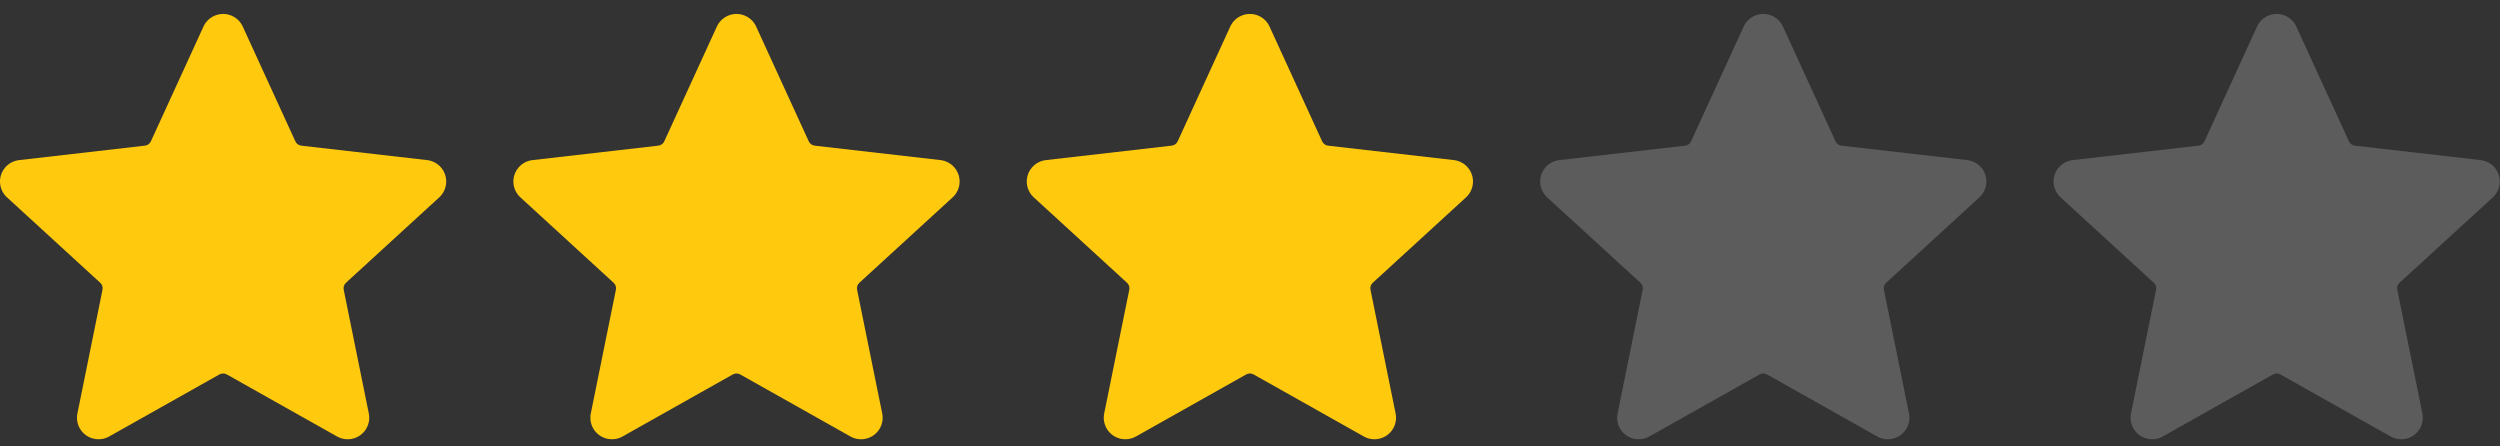 <svg width="112" height="20" viewBox="0 0 112 20" fill="none" xmlns="http://www.w3.org/2000/svg">
<rect x="0" y="0" width="112" height="20" fill="#333333" stroke="none"/>
<g clip-path="url(#clip0_517_3980)">
<path fill-rule="evenodd" clip-rule="evenodd" d="M10.877 1.194L13.23 6.328C13.278 6.439 13.384 6.516 13.506 6.527L19.128 7.172V7.172C19.377 7.199 19.605 7.321 19.765 7.512C19.925 7.703 20.005 7.948 19.988 8.197C19.971 8.445 19.859 8.678 19.674 8.845L15.505 12.663C15.413 12.743 15.372 12.867 15.399 12.986L16.522 18.519C16.573 18.762 16.527 19.016 16.395 19.227C16.262 19.438 16.053 19.59 15.811 19.65C15.569 19.711 15.312 19.675 15.096 19.552L10.166 16.777C10.061 16.716 9.93 16.716 9.825 16.777L4.894 19.552H4.894C4.678 19.675 4.422 19.71 4.18 19.65C3.938 19.589 3.729 19.438 3.596 19.227C3.464 19.016 3.418 18.762 3.469 18.519L4.591 12.986V12.986C4.618 12.867 4.577 12.743 4.485 12.663L0.317 8.845C0.132 8.677 0.019 8.445 0.002 8.196C-0.015 7.948 0.065 7.702 0.226 7.511C0.386 7.32 0.614 7.199 0.863 7.172L6.487 6.526C6.608 6.515 6.714 6.439 6.762 6.327L9.114 1.194C9.216 0.967 9.403 0.788 9.635 0.695C9.866 0.602 10.125 0.602 10.357 0.695C10.588 0.788 10.775 0.967 10.877 1.194L10.877 1.194Z" fill="#FFCA0D"/>
</g>
<g clip-path="url(#clip1_517_3980)">
<path fill-rule="evenodd" clip-rule="evenodd" d="M33.877 1.194L36.23 6.328C36.278 6.439 36.384 6.516 36.506 6.527L42.129 7.172V7.172C42.377 7.199 42.605 7.321 42.765 7.512C42.925 7.703 43.005 7.948 42.988 8.197C42.971 8.445 42.859 8.678 42.674 8.845L38.505 12.663C38.413 12.743 38.372 12.867 38.399 12.986L39.522 18.519C39.573 18.762 39.527 19.016 39.395 19.227C39.262 19.438 39.053 19.59 38.811 19.65C38.569 19.711 38.312 19.675 38.096 19.552L33.166 16.777C33.061 16.716 32.931 16.716 32.825 16.777L27.894 19.552H27.894C27.678 19.675 27.422 19.71 27.18 19.65C26.938 19.589 26.729 19.438 26.596 19.227C26.464 19.016 26.418 18.762 26.469 18.519L27.591 12.986V12.986C27.618 12.867 27.577 12.743 27.485 12.663L23.317 8.845C23.132 8.677 23.019 8.445 23.002 8.196C22.985 7.948 23.065 7.702 23.226 7.511C23.386 7.32 23.614 7.199 23.863 7.172L29.486 6.526C29.608 6.515 29.714 6.439 29.762 6.327L32.114 1.194C32.217 0.967 32.403 0.788 32.635 0.695C32.866 0.602 33.125 0.602 33.357 0.695C33.588 0.788 33.775 0.967 33.877 1.194L33.877 1.194Z" fill="#FFCA0D"/>
</g>
<g clip-path="url(#clip2_517_3980)">
<path fill-rule="evenodd" clip-rule="evenodd" d="M56.877 1.194L59.23 6.328C59.278 6.439 59.384 6.516 59.506 6.527L65.129 7.172V7.172C65.377 7.199 65.605 7.321 65.765 7.512C65.925 7.703 66.005 7.948 65.988 8.197C65.971 8.445 65.859 8.678 65.674 8.845L61.505 12.663C61.413 12.743 61.372 12.867 61.399 12.986L62.522 18.519C62.573 18.762 62.527 19.016 62.395 19.227C62.262 19.438 62.053 19.59 61.811 19.65C61.569 19.711 61.312 19.675 61.096 19.552L56.166 16.777C56.061 16.716 55.931 16.716 55.825 16.777L50.894 19.552H50.894C50.678 19.675 50.422 19.71 50.18 19.65C49.938 19.589 49.729 19.438 49.596 19.227C49.464 19.016 49.418 18.762 49.469 18.519L50.591 12.986V12.986C50.618 12.867 50.577 12.743 50.485 12.663L46.317 8.845C46.132 8.677 46.019 8.445 46.002 8.196C45.985 7.948 46.065 7.702 46.226 7.511C46.386 7.32 46.614 7.199 46.862 7.172L52.486 6.526C52.608 6.515 52.714 6.439 52.762 6.327L55.114 1.194C55.217 0.967 55.403 0.788 55.635 0.695C55.866 0.602 56.125 0.602 56.357 0.695C56.588 0.788 56.775 0.967 56.877 1.194L56.877 1.194Z" fill="#FFCA0D"/>
</g>
<g clip-path="url(#clip3_517_3980)">
<path fill-rule="evenodd" clip-rule="evenodd" d="M79.877 1.194L82.23 6.328C82.278 6.439 82.384 6.516 82.506 6.527L88.129 7.172V7.172C88.377 7.199 88.605 7.321 88.765 7.512C88.925 7.703 89.005 7.948 88.988 8.197C88.971 8.445 88.859 8.678 88.674 8.845L84.505 12.663C84.413 12.743 84.372 12.867 84.399 12.986L85.522 18.519C85.573 18.762 85.527 19.016 85.395 19.227C85.262 19.438 85.053 19.59 84.811 19.65C84.569 19.711 84.312 19.675 84.096 19.552L79.166 16.777C79.061 16.716 78.93 16.716 78.825 16.777L73.894 19.552H73.894C73.678 19.675 73.422 19.71 73.18 19.65C72.938 19.589 72.729 19.438 72.596 19.227C72.464 19.016 72.418 18.762 72.469 18.519L73.591 12.986V12.986C73.618 12.867 73.577 12.743 73.485 12.663L69.317 8.845C69.132 8.677 69.019 8.445 69.002 8.196C68.985 7.948 69.065 7.702 69.226 7.511C69.386 7.32 69.614 7.199 69.862 7.172L75.487 6.526C75.608 6.515 75.714 6.439 75.762 6.327L78.114 1.194C78.216 0.967 78.403 0.788 78.635 0.695C78.866 0.602 79.125 0.602 79.357 0.695C79.588 0.788 79.775 0.967 79.877 1.194L79.877 1.194Z" fill="white" fill-opacity="0.2"/>
</g>
<g clip-path="url(#clip4_517_3980)">
<path fill-rule="evenodd" clip-rule="evenodd" d="M102.877 1.194L105.23 6.328C105.278 6.439 105.384 6.516 105.506 6.527L111.128 7.172V7.172C111.377 7.199 111.605 7.321 111.765 7.512C111.925 7.703 112.005 7.948 111.988 8.197C111.971 8.445 111.859 8.678 111.674 8.845L107.505 12.663C107.413 12.743 107.372 12.867 107.399 12.986L108.522 18.519C108.573 18.762 108.527 19.016 108.395 19.227C108.262 19.438 108.053 19.59 107.811 19.65C107.569 19.711 107.312 19.675 107.096 19.552L102.166 16.777C102.061 16.716 101.93 16.716 101.825 16.777L96.894 19.552H96.894C96.678 19.675 96.422 19.71 96.18 19.65C95.938 19.589 95.729 19.438 95.596 19.227C95.464 19.016 95.418 18.762 95.469 18.519L96.591 12.986V12.986C96.618 12.867 96.577 12.743 96.485 12.663L92.317 8.845C92.132 8.677 92.019 8.445 92.002 8.196C91.985 7.948 92.065 7.702 92.226 7.511C92.386 7.32 92.614 7.199 92.862 7.172L98.487 6.526C98.608 6.515 98.714 6.439 98.762 6.327L101.114 1.194C101.216 0.967 101.403 0.788 101.635 0.695C101.866 0.602 102.125 0.602 102.357 0.695C102.588 0.788 102.775 0.967 102.877 1.194L102.877 1.194Z" fill="white" fill-opacity="0.2"/>
</g>
<defs>
<clipPath id="clip0_517_3980">
<rect width="20" height="20" fill="white"/>
</clipPath>
<clipPath id="clip1_517_3980">
<rect width="20" height="20" fill="white" transform="translate(23)"/>
</clipPath>
<clipPath id="clip2_517_3980">
<rect width="20" height="20" fill="white" transform="translate(46)"/>
</clipPath>
<clipPath id="clip3_517_3980">
<rect width="20" height="20" fill="white" transform="translate(69)"/>
</clipPath>
<clipPath id="clip4_517_3980">
<rect width="20" height="20" fill="white" transform="translate(92)"/>
</clipPath>
</defs>
</svg>
